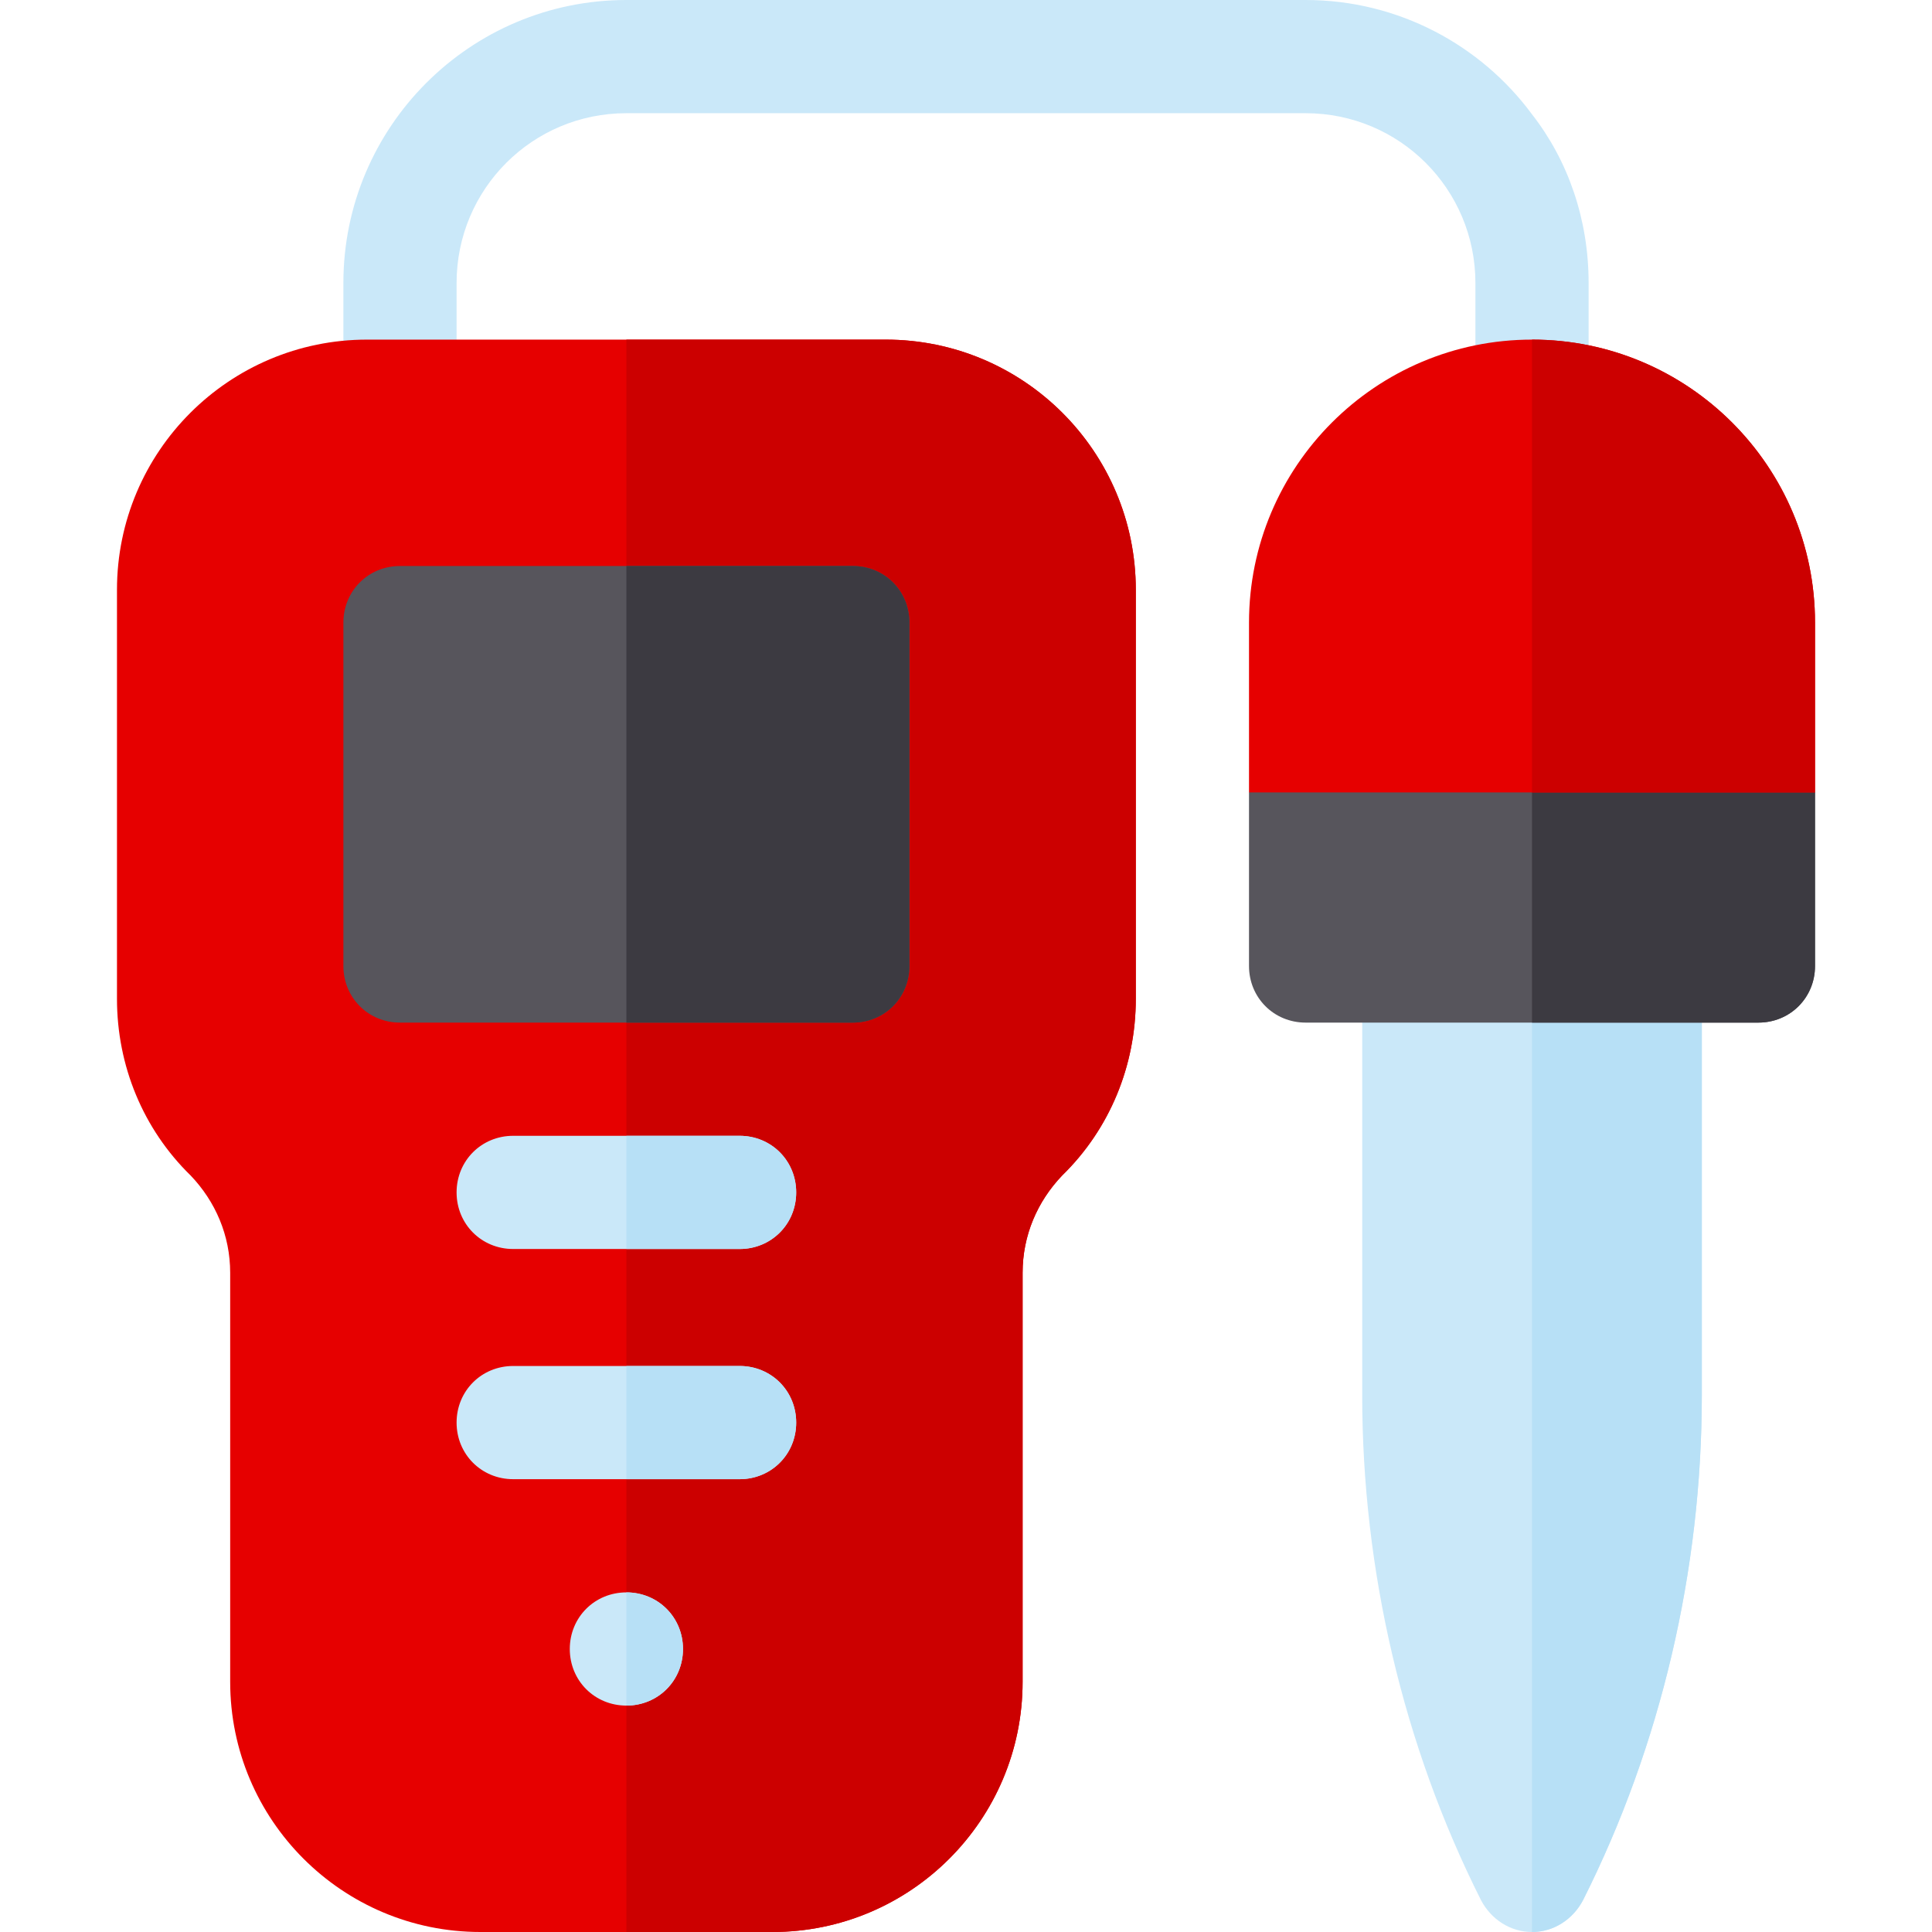 <?xml version="1.0"?>
<svg xmlns="http://www.w3.org/2000/svg" xmlns:xlink="http://www.w3.org/1999/xlink" version="1.1" id="Capa_1" x="0px" y="0px" viewBox="0 0 512 512" style="enable-background:new 0 0 512 512;" xml:space="preserve" width="512px" height="512px" class=""><g><path style="fill:#CAE8F9;" d="M421,75v30c0,8.399-6.599,15-15,15s-15-6.601-15-15V75c0-24.901-20.099-45-45-45H166  c-24.901,0-45,20.099-45,45v30c0,8.399-6.599,15-15,15s-15-6.601-15-15V75c0-41.4,33.6-75,75-75h180c24.6,0,46.5,11.999,60,30.3  C415.6,42.599,421,58.2,421,75z" data-original="#CAE8F9" class=""/><path style="fill:#E60000" d="M234.699,90H97.301C60.7,90,31,119.7,31,156.299V264.7c0,17.701,6.899,34.501,19.501,46.8  C57.1,318.399,61,327.4,61,337.299V445.7c0,36.6,29.7,66.3,66.301,66.3H204.7c36.6,0,66.3-29.7,66.3-66.301v-108.4  c0-9.899,3.9-18.9,10.499-25.8C294.101,299.2,301,282.4,301,264.699v-108.4C301,119.7,271.3,90,234.699,90z" data-original="#FD4E26" class="active-path" data-old_color="#e60000"/><path style="fill:#CC0000" d="M301,156.299V264.7c0,17.701-6.899,34.501-19.501,46.8C274.9,318.399,271,327.4,271,337.299V445.7  c0,36.6-29.7,66.3-66.301,66.3H166V90h68.699C271.3,90,301,119.7,301,156.299z" data-original="#FD3018" class="" data-old_color="#cc0000"/><path style="fill:#CAE8F9;" d="M181,437c0,8.399-6.599,15-15,15s-15-6.601-15-15c0-8.401,6.599-15,15-15S181,428.599,181,437z" data-original="#CAE8F9" class=""/><path style="fill:#57555C;" d="M226,150H106c-8.401,0-15,6.599-15,15v91c0,8.399,6.599,15,15,15h120c8.401,0,15-6.601,15-15v-91  C241,156.599,234.401,150,226,150z" data-original="#57555C" class=""/><g>
	<path style="fill:#CAE8F9;" d="M436,241h-60c-8.401,0-15,6.599-15,15v113.8c0,46.199,10.8,92.699,31.5,133.799   C395.2,508.7,400.3,512,406,512s10.8-3.3,13.5-8.401C440.2,462.499,451,416,451,369.8V256C451,247.599,444.401,241,436,241z" data-original="#CAE8F9" class=""/>
	<path style="fill:#CAE8F9;" d="M211,316c0,8.399-6.599,15-15,15h-60c-8.401,0-15-6.601-15-15c0-8.401,6.599-15,15-15h60   C204.401,301,211,307.599,211,316z" data-original="#CAE8F9" class=""/>
	<path style="fill:#CAE8F9;" d="M211,377c0,8.399-6.599,15-15,15h-60c-8.401,0-15-6.601-15-15c0-8.401,6.599-15,15-15h60   C204.401,362,211,368.599,211,377z" data-original="#CAE8F9" class=""/>
</g><g>
	<path style="fill:#B7E0F6;" d="M451,256v113.8c0,46.199-10.8,92.699-31.5,133.799C416.8,508.7,411.7,512,406,512V241h30   C444.401,241,451,247.599,451,256z" data-original="#B7E0F6" class=""/>
	<path style="fill:#B7E0F6;" d="M181,437c0,8.399-6.599,15-15,15v-30C174.401,422,181,428.599,181,437z" data-original="#B7E0F6" class=""/>
	<path style="fill:#B7E0F6;" d="M211,377c0,8.399-6.599,15-15,15h-30v-30h30C204.401,362,211,368.599,211,377z" data-original="#B7E0F6" class=""/>
	<path style="fill:#B7E0F6;" d="M211,316c0,8.399-6.599,15-15,15h-30v-30h30C204.401,301,211,307.599,211,316z" data-original="#B7E0F6" class=""/>
</g><path style="fill:#3C3A41;" d="M241,165v91c0,8.399-6.599,15-15,15h-60V150h60C234.401,150,241,156.599,241,165z" data-original="#3C3A41" class=""/><path style="fill:#57555C;" d="M481,210v46c0,8.399-6.599,15-15,15H346c-8.401,0-15-6.601-15-15v-46l30-30h90L481,210z" data-original="#57555C" class=""/><path style="fill:#3C3A41;" d="M481,210v46c0,8.399-6.599,15-15,15h-60v-91h45L481,210z" data-original="#3C3A41" class=""/><path style="fill:#E60000" d="M481,165v45H331v-45c0-41.4,33.6-75,75-75S481,123.6,481,165z" data-original="#FD4E26" class="active-path" data-old_color="#e60000"/><path style="fill:#CC0000" d="M481,165v45h-75V90C447.4,90,481,123.6,481,165z" data-original="#FD3018" class="" data-old_color="#cc0000"/></g> </svg>
